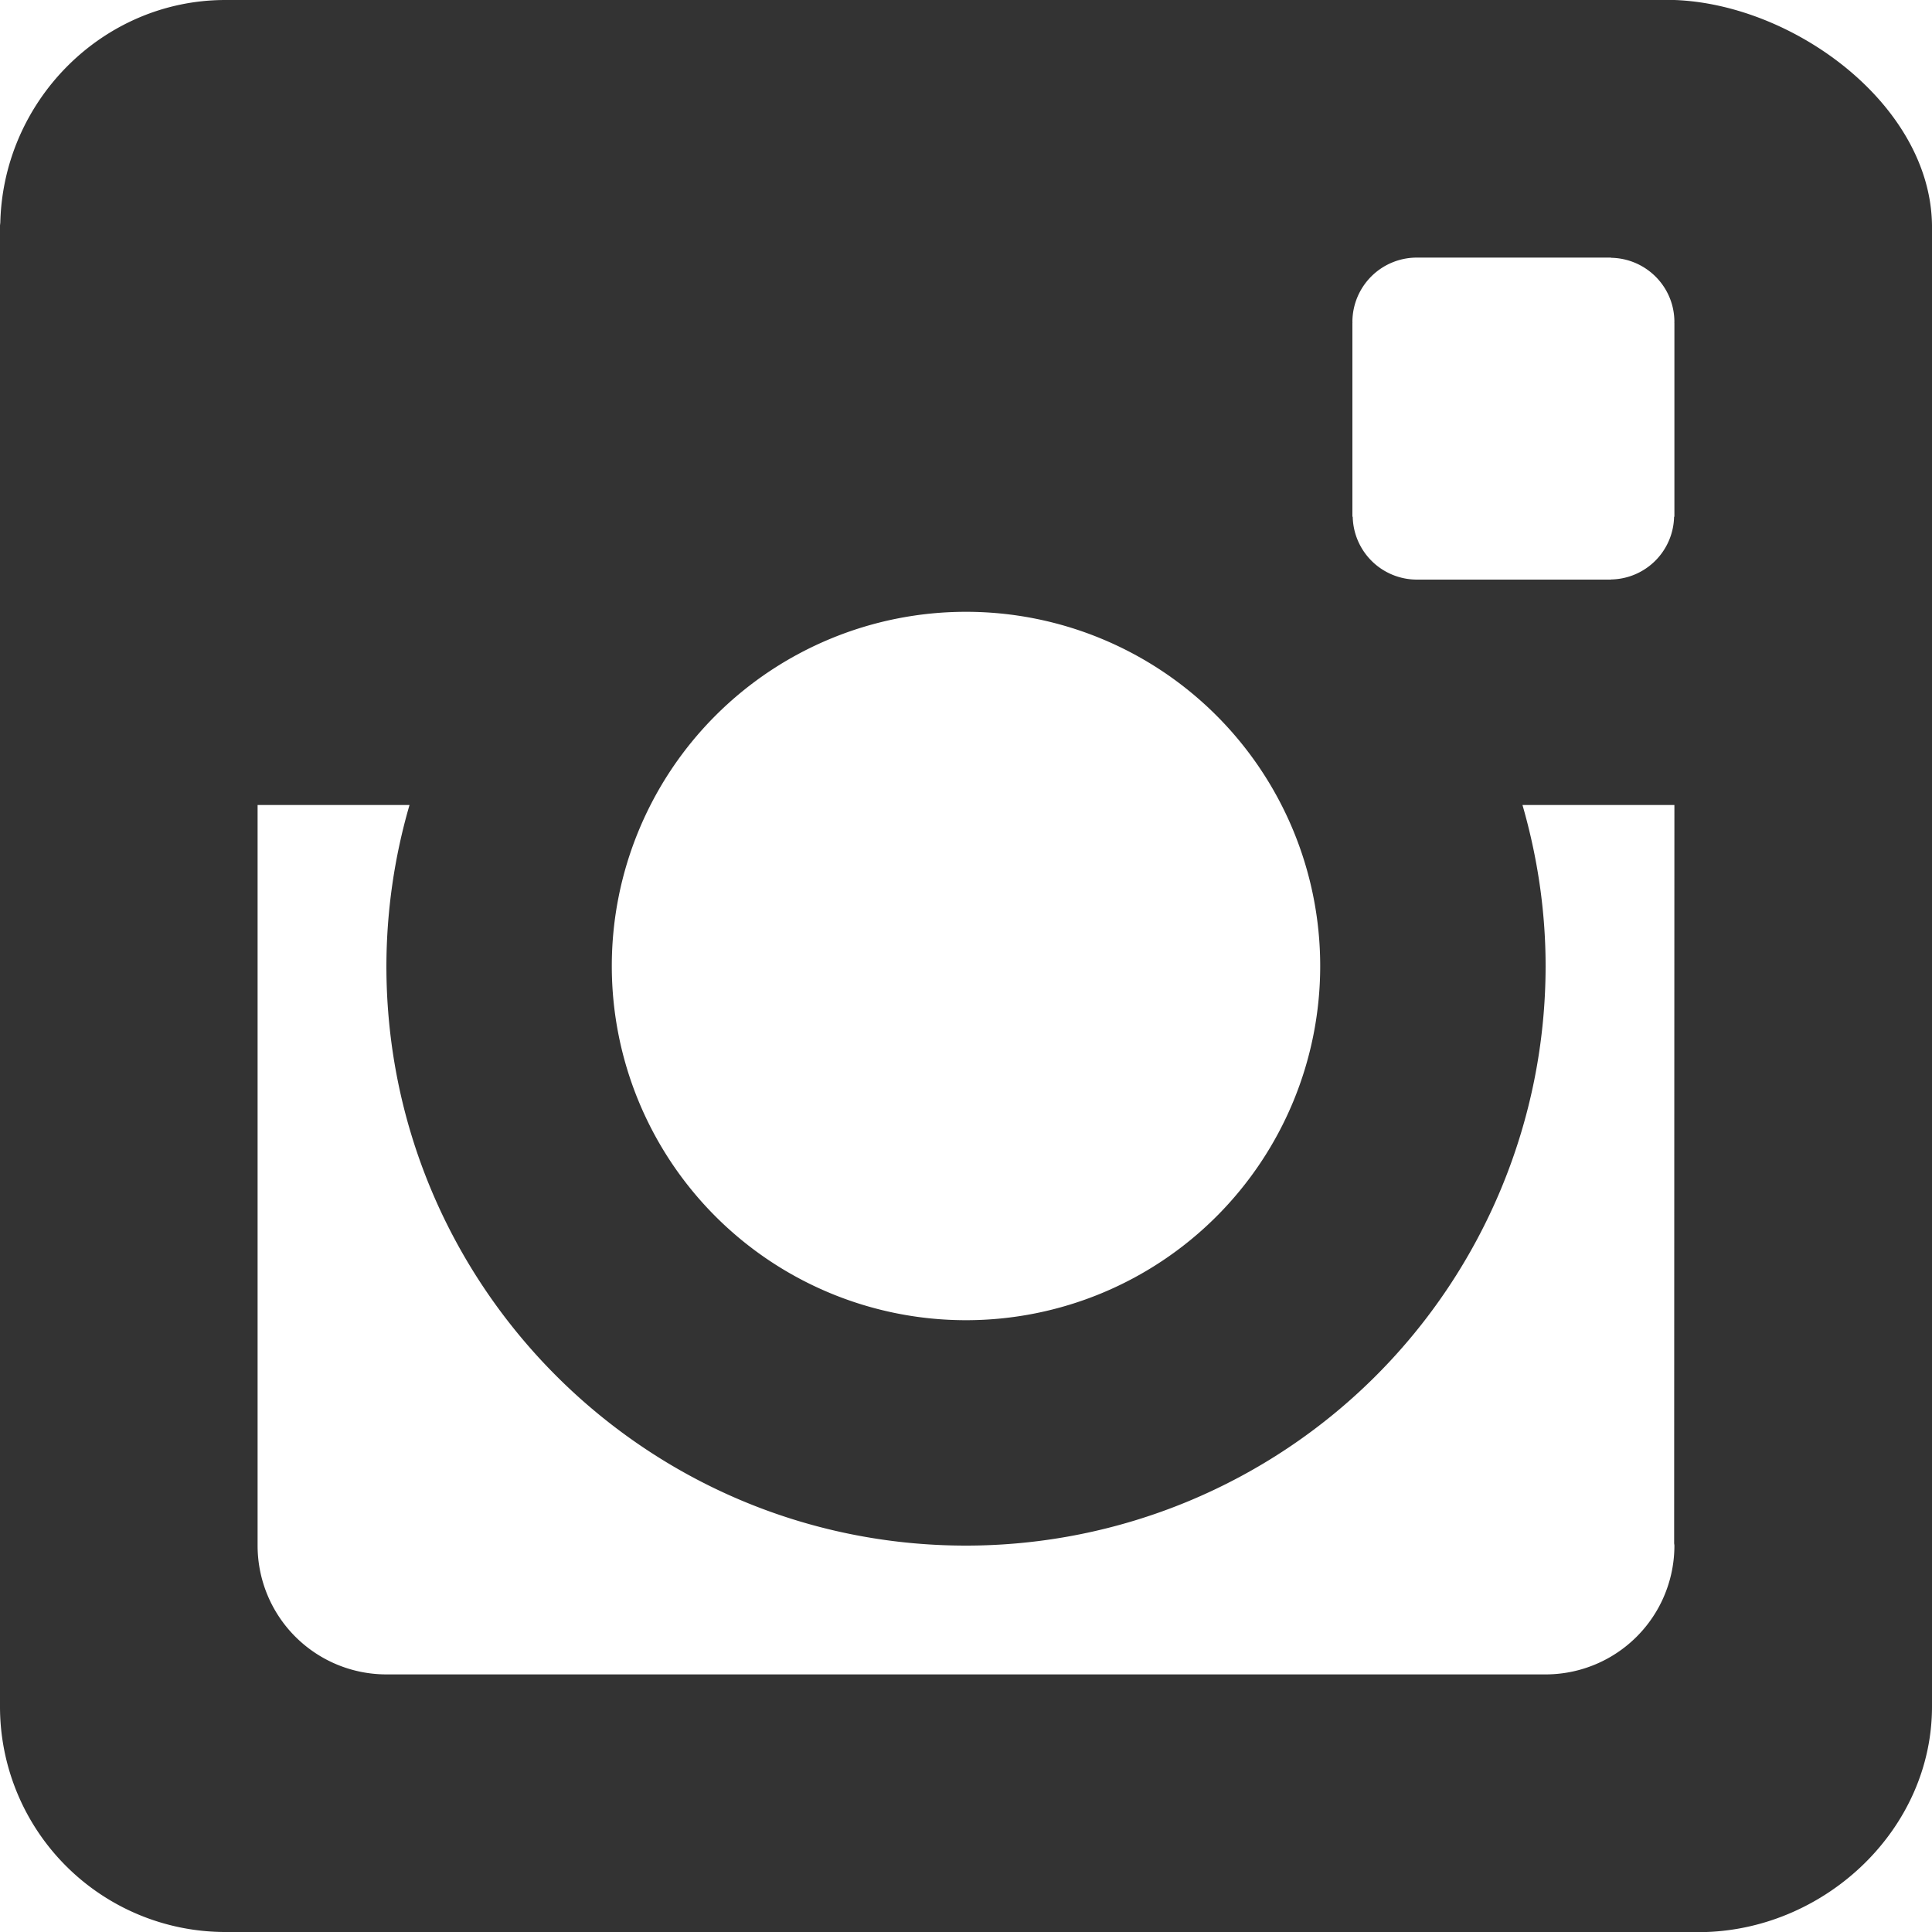 <svg height="30" width="30" xmlns="http://www.w3.org/2000/svg" fill="#333"><path d="M26 0H3.5C1.582 0 .027 1.586.004 3.5L0 3.458V26.5A3.5 3.5 0 0 0 3.5 30h23c1.873-.067 3.5-1.609 3.5-3.5v-23C29.978 1.629 27.859.067 26 0zM15 9.5a5.5 5.5 0 1 1 0 11 5.5 5.5 0 0 1 0-11zM26 24a2 2 0 0 1-2 2H6a2 2 0 0 1-2-2V12.5h2.359A9.008 9.008 0 0 0 6 15c0 4.97 4.031 9 9 9a9 9 0 0 0 9-9c0-.868-.13-1.706-.359-2.5H26l-.004 11.461c0 .014.004.025.004.039zm0-18.992v3.016h-.005a.995.995 0 0 1-.979.974V9H22a.997.997 0 0 1-.995-.977H21V5.008h.002L21 5a1 1 0 0 1 1-1h3.016v.003c.545.009.984.45.984.997l-.002.008H26z"/></svg>